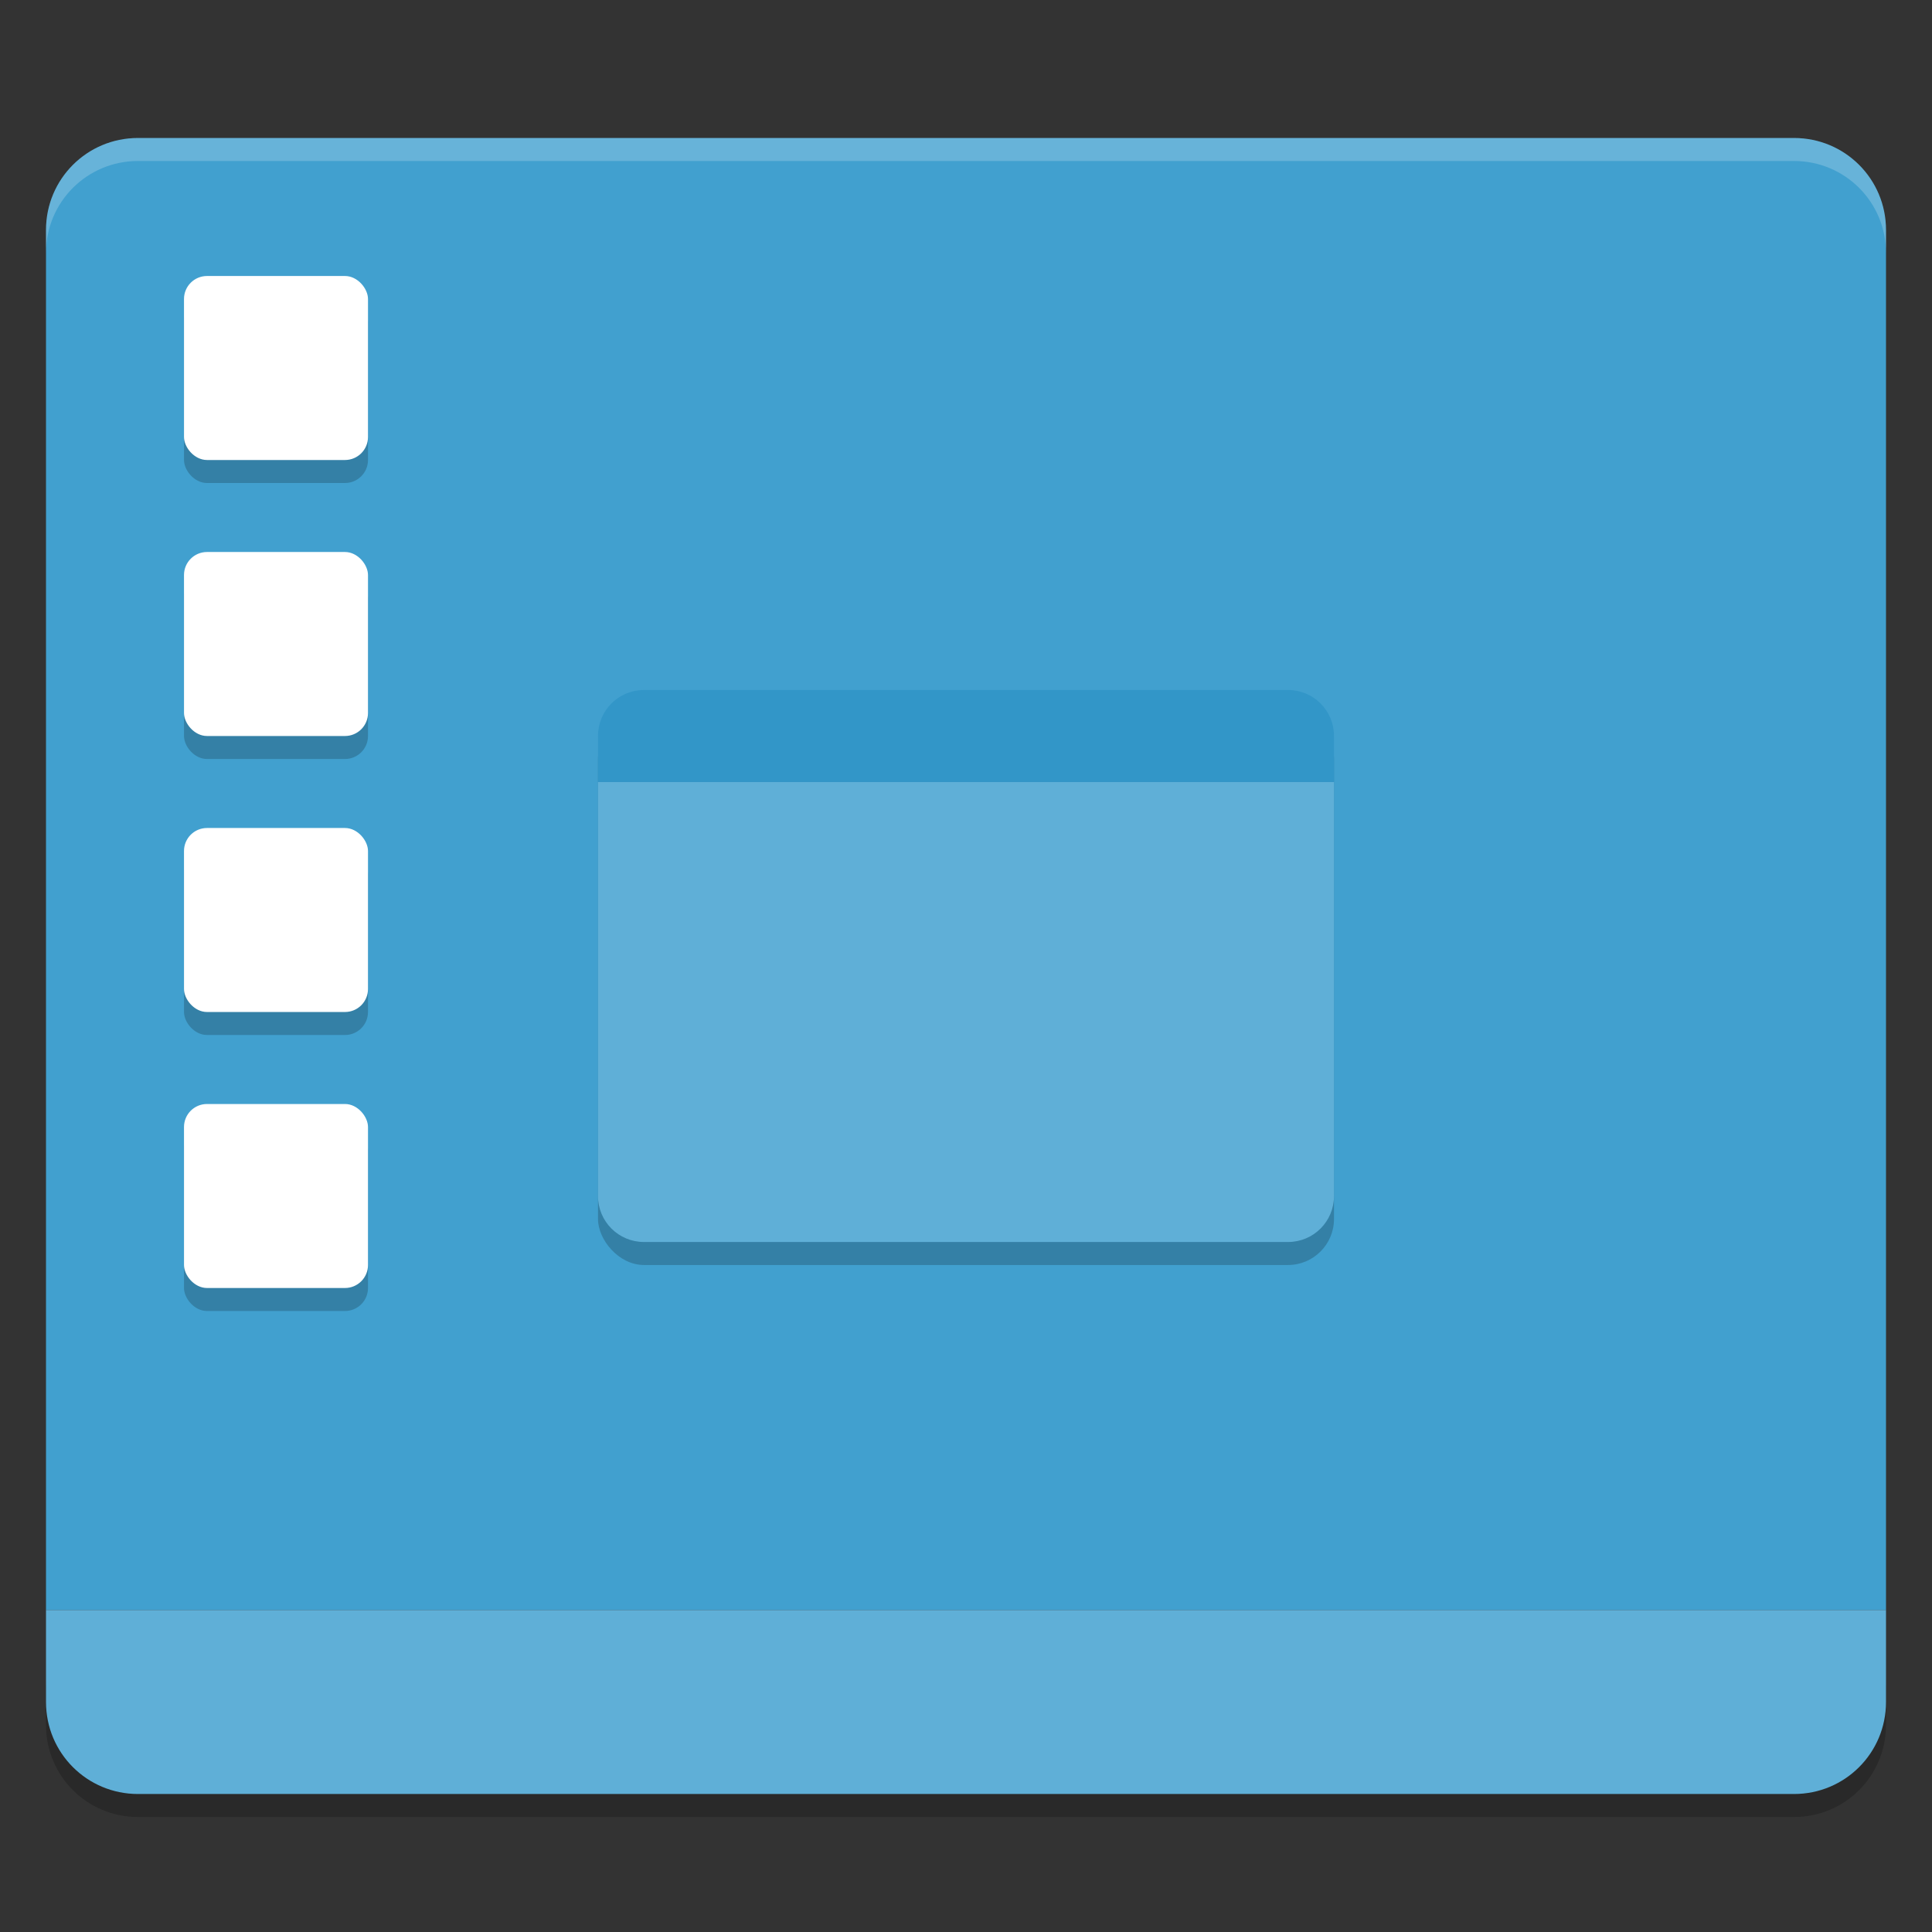 <?xml version="1.0" encoding="UTF-8" standalone="no"?>
<svg
   xmlns:dc="http://purl.org/dc/elements/1.1/"
   xmlns:cc="http://creativecommons.org/ns#"
   xmlns:rdf="http://www.w3.org/1999/02/22-rdf-syntax-ns#"
   xmlns:svg="http://www.w3.org/2000/svg"
   xmlns="http://www.w3.org/2000/svg"
   xmlns:sodipodi="http://sodipodi.sourceforge.net/DTD/sodipodi-0.dtd"
   xmlns:inkscape="http://www.inkscape.org/namespaces/inkscape"
   width="84"
   height="84"
   version="1.1"
   id="svg34"
   sodipodi:docname="dcc_nav_personalization.svg"
   inkscape:version="0.92.5 (2060ec1f9f, 2020-04-08)">
  <rect width="100%" height="100%" fill="#333333" stroke="none"/>
  <defs
     id="defs38" />
  <sodipodi:namedview
     pagecolor="#ffffff"
     bordercolor="#5cadd6"
     borderopacity="1"
     objecttolerance="10"
     gridtolerance="10"
     guidetolerance="10"
     inkscape:pageopacity="0"
     inkscape:pageshadow="2"
     inkscape:window-width="783"
     inkscape:window-height="480"
     id="namedview36"
     showgrid="false"
     inkscape:zoom="2.8095238"
     inkscape:cx="42"
     inkscape:cy="42"
     inkscape:window-x="0"
     inkscape:window-y="28"
     inkscape:window-maximized="0"
     inkscape:current-layer="svg34" />
  <path
     opacity=".2"
     d="m 2,73 v 2 c 0,2.216 1.784,4 4,4 h 72 c 2.216,0 4,-1.784 4,-4 v -2 c 0,2.216 -1.784,4 -4,4 H 6 C 3.784,77 2,75.216 2,73 Z"
     id="path2" />
  <path
     fill="#79bcdd"
     d="M 6,6 C 3.784,6 2,7.784 2,10 V 70 H 82 V 10 C 82,7.784 80.216,6 78,6 Z"
     id="path4"
     style="fill:#41a0cf;fill-opacity:1" />
  <path
     fill="#2a7ea8"
     d="M 6,78 C 3.784,78 2,76.216 2,74 v -4 h 80 v 4 c 0,2.216 -1.784,4 -4,4 z"
     id="path6"
     style="fill:#5fafd7;fill-opacity:1" />
  <path
     style="fill:#ffffff;opacity:0.2"
     d="M 6 6 C 3.784 6 2 7.784 2 10 L 2 11 C 2 8.784 3.784 7 6 7 L 78 7 C 80.216 7 82 8.784 82 11 L 82 10 C 82 7.784 80.216 6 78 6 L 6 6 z"
     id="path8" />
  <rect
     opacity=".2"
     width="32"
     height="24"
     x="26"
     y="31"
     rx="2"
     ry="2"
     id="rect10" />
  <path
     fill="#ffffff"
     d="m 26,34 v 18 c 0,1.108 0.892,2 2,2 h 28 c 1.108,0 2,-0.892 2,-2 V 34 Z"
     id="path12"
     style="fill:#5fafd7;fill-opacity:1" />
  <path
     fill="#2a7ea8"
     d="m 28,30 h 28 c 1.108,0 2,0.892 2,2 v 2 H 26 v -2 c 0,-1.108 0.892,-2 2,-2 z"
     id="path14"
     style="fill:#3296c8;fill-opacity:1" />
  <g
     opacity=".2"
     transform="matrix(2,0,0,2,-2,-2011.8)"
     id="g24">
    <rect
       width="4"
       height="4"
       x="5"
       y="1012.4"
       rx=".5"
       ry=".5"
       id="rect16" />
    <rect
       width="4"
       height="4"
       x="5"
       y="1018.4"
       rx=".5"
       ry=".5"
       id="rect18" />
    <rect
       width="4"
       height="4"
       x="5"
       y="1024.4"
       rx=".5"
       ry=".5"
       id="rect20" />
    <rect
       width="4"
       height="4"
       x="5"
       y="1030.4"
       rx=".5"
       ry=".5"
       id="rect22" />
  </g>
  <rect
     fill="#ffffff"
     width="8"
     height="8"
     x="8"
     y="12"
     rx="1"
     ry="1"
     id="rect26" />
  <rect
     fill="#ffffff"
     width="8"
     height="8"
     x="8"
     y="24"
     rx="1"
     ry="1"
     id="rect28" />
  <rect
     fill="#ffffff"
     width="8"
     height="8"
     x="8"
     y="36"
     rx="1"
     ry="1"
     id="rect30" />
  <rect
     fill="#ffffff"
     width="8"
     height="8"
     x="8"
     y="48"
     rx="1"
     ry="1"
     id="rect32" />
</svg>
